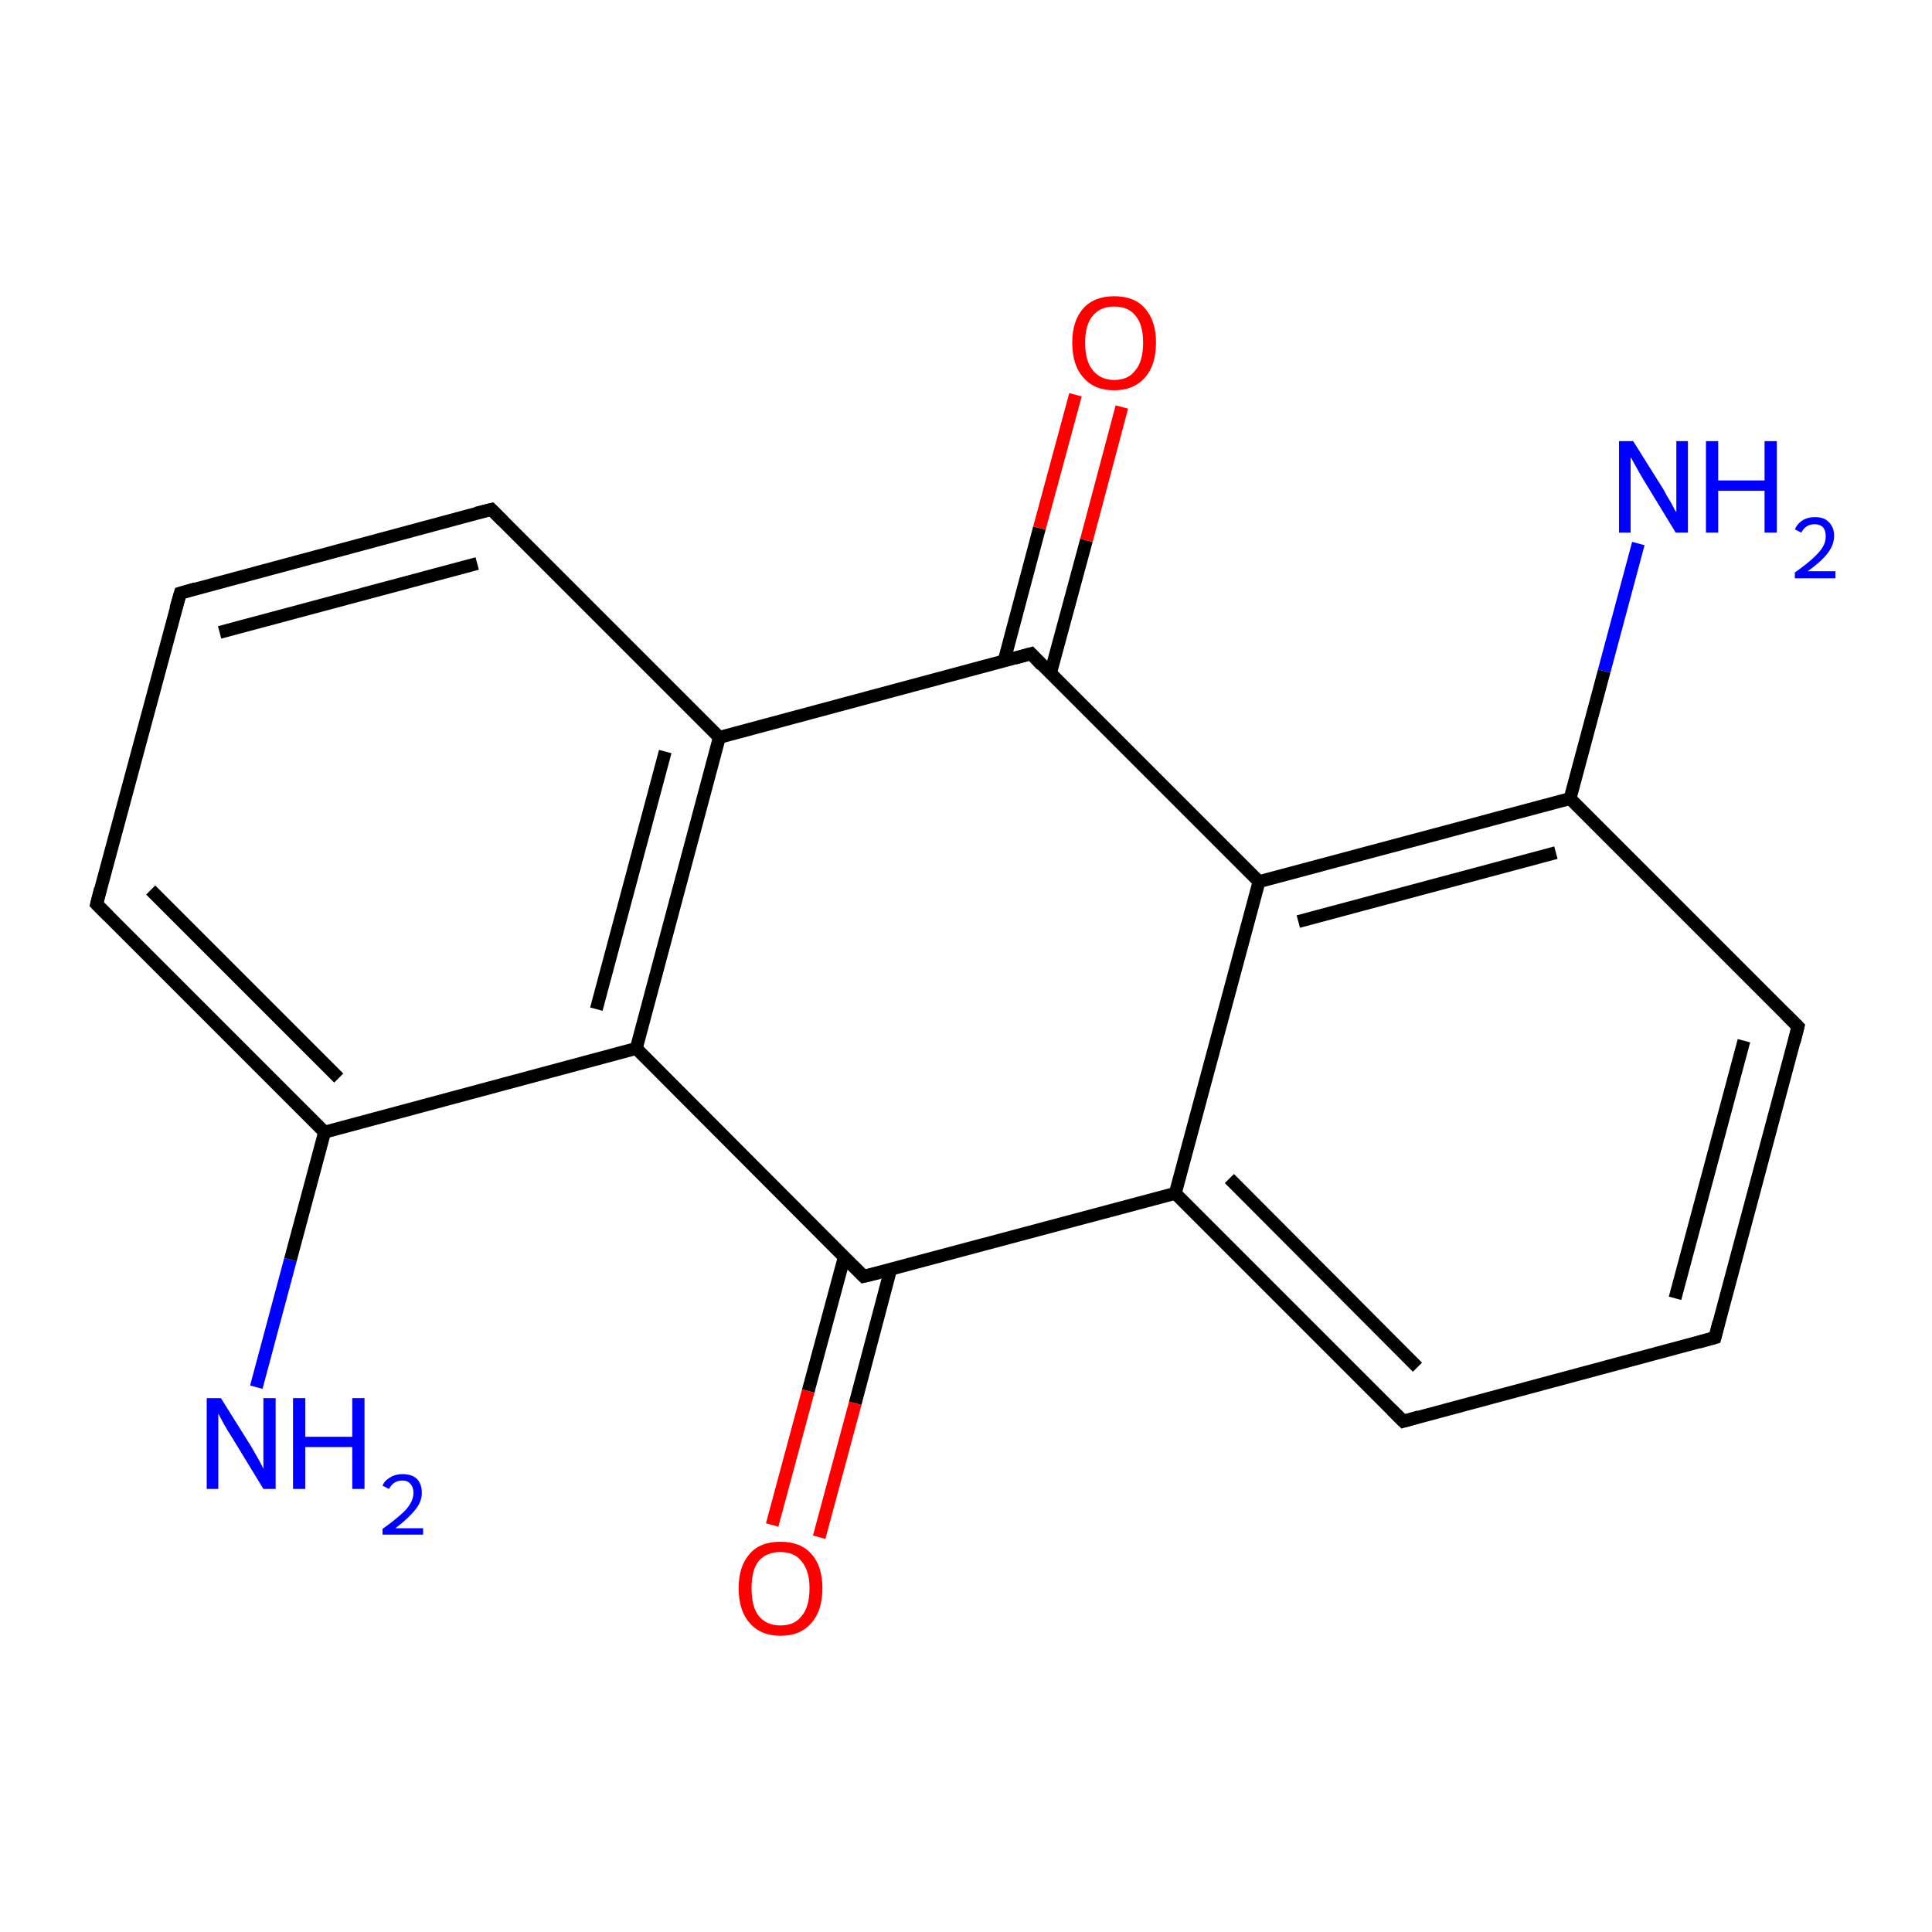 <?xml version='1.0' encoding='iso-8859-1'?>
<svg version='1.1' baseProfile='full'
              xmlns='http://www.w3.org/2000/svg'
                      xmlns:rdkit='http://www.rdkit.org/xml'
                      xmlns:xlink='http://www.w3.org/1999/xlink'
                  xml:space='preserve'
width='300px' height='300px' viewBox='0 0 300 300'>
<!-- END OF HEADER -->
<rect style='opacity:1.0;fill:#FFFFFF;stroke:none' width='300.0' height='300.0' x='0.0' y='0.0'> </rect>
<path class='bond-0 atom-0 atom-1' d='M 39.8,215.4 L 45.1,195.6' style='fill:none;fill-rule:evenodd;stroke:#0000FF;stroke-width:2.0px;stroke-linecap:butt;stroke-linejoin:miter;stroke-opacity:1' />
<path class='bond-0 atom-0 atom-1' d='M 45.1,195.6 L 50.4,175.8' style='fill:none;fill-rule:evenodd;stroke:#000000;stroke-width:2.0px;stroke-linecap:butt;stroke-linejoin:miter;stroke-opacity:1' />
<path class='bond-1 atom-1 atom-2' d='M 50.4,175.8 L 15.0,140.4' style='fill:none;fill-rule:evenodd;stroke:#000000;stroke-width:2.0px;stroke-linecap:butt;stroke-linejoin:miter;stroke-opacity:1' />
<path class='bond-1 atom-1 atom-2' d='M 52.6,167.4 L 23.4,138.2' style='fill:none;fill-rule:evenodd;stroke:#000000;stroke-width:2.0px;stroke-linecap:butt;stroke-linejoin:miter;stroke-opacity:1' />
<path class='bond-2 atom-2 atom-3' d='M 15.0,140.4 L 28.0,92.1' style='fill:none;fill-rule:evenodd;stroke:#000000;stroke-width:2.0px;stroke-linecap:butt;stroke-linejoin:miter;stroke-opacity:1' />
<path class='bond-3 atom-3 atom-4' d='M 28.0,92.1 L 76.3,79.1' style='fill:none;fill-rule:evenodd;stroke:#000000;stroke-width:2.0px;stroke-linecap:butt;stroke-linejoin:miter;stroke-opacity:1' />
<path class='bond-3 atom-3 atom-4' d='M 34.1,98.2 L 74.1,87.5' style='fill:none;fill-rule:evenodd;stroke:#000000;stroke-width:2.0px;stroke-linecap:butt;stroke-linejoin:miter;stroke-opacity:1' />
<path class='bond-4 atom-4 atom-5' d='M 76.3,79.1 L 111.7,114.5' style='fill:none;fill-rule:evenodd;stroke:#000000;stroke-width:2.0px;stroke-linecap:butt;stroke-linejoin:miter;stroke-opacity:1' />
<path class='bond-5 atom-5 atom-6' d='M 111.7,114.5 L 98.8,162.8' style='fill:none;fill-rule:evenodd;stroke:#000000;stroke-width:2.0px;stroke-linecap:butt;stroke-linejoin:miter;stroke-opacity:1' />
<path class='bond-5 atom-5 atom-6' d='M 103.3,116.7 L 92.6,156.7' style='fill:none;fill-rule:evenodd;stroke:#000000;stroke-width:2.0px;stroke-linecap:butt;stroke-linejoin:miter;stroke-opacity:1' />
<path class='bond-6 atom-6 atom-7' d='M 98.8,162.8 L 134.1,198.2' style='fill:none;fill-rule:evenodd;stroke:#000000;stroke-width:2.0px;stroke-linecap:butt;stroke-linejoin:miter;stroke-opacity:1' />
<path class='bond-7 atom-7 atom-8' d='M 131.1,195.2 L 125.5,216.0' style='fill:none;fill-rule:evenodd;stroke:#000000;stroke-width:2.0px;stroke-linecap:butt;stroke-linejoin:miter;stroke-opacity:1' />
<path class='bond-7 atom-7 atom-8' d='M 125.5,216.0 L 119.9,236.8' style='fill:none;fill-rule:evenodd;stroke:#FF0000;stroke-width:2.0px;stroke-linecap:butt;stroke-linejoin:miter;stroke-opacity:1' />
<path class='bond-7 atom-7 atom-8' d='M 138.3,197.1 L 132.8,217.9' style='fill:none;fill-rule:evenodd;stroke:#000000;stroke-width:2.0px;stroke-linecap:butt;stroke-linejoin:miter;stroke-opacity:1' />
<path class='bond-7 atom-7 atom-8' d='M 132.8,217.9 L 127.2,238.7' style='fill:none;fill-rule:evenodd;stroke:#FF0000;stroke-width:2.0px;stroke-linecap:butt;stroke-linejoin:miter;stroke-opacity:1' />
<path class='bond-8 atom-7 atom-9' d='M 134.1,198.2 L 182.5,185.3' style='fill:none;fill-rule:evenodd;stroke:#000000;stroke-width:2.0px;stroke-linecap:butt;stroke-linejoin:miter;stroke-opacity:1' />
<path class='bond-9 atom-9 atom-10' d='M 182.5,185.3 L 217.9,220.7' style='fill:none;fill-rule:evenodd;stroke:#000000;stroke-width:2.0px;stroke-linecap:butt;stroke-linejoin:miter;stroke-opacity:1' />
<path class='bond-9 atom-9 atom-10' d='M 190.9,183.0 L 220.1,212.3' style='fill:none;fill-rule:evenodd;stroke:#000000;stroke-width:2.0px;stroke-linecap:butt;stroke-linejoin:miter;stroke-opacity:1' />
<path class='bond-10 atom-10 atom-11' d='M 217.9,220.7 L 266.3,207.7' style='fill:none;fill-rule:evenodd;stroke:#000000;stroke-width:2.0px;stroke-linecap:butt;stroke-linejoin:miter;stroke-opacity:1' />
<path class='bond-11 atom-11 atom-12' d='M 266.3,207.7 L 279.2,159.4' style='fill:none;fill-rule:evenodd;stroke:#000000;stroke-width:2.0px;stroke-linecap:butt;stroke-linejoin:miter;stroke-opacity:1' />
<path class='bond-11 atom-11 atom-12' d='M 260.1,201.6 L 270.8,161.6' style='fill:none;fill-rule:evenodd;stroke:#000000;stroke-width:2.0px;stroke-linecap:butt;stroke-linejoin:miter;stroke-opacity:1' />
<path class='bond-12 atom-12 atom-13' d='M 279.2,159.4 L 243.8,124.0' style='fill:none;fill-rule:evenodd;stroke:#000000;stroke-width:2.0px;stroke-linecap:butt;stroke-linejoin:miter;stroke-opacity:1' />
<path class='bond-13 atom-13 atom-14' d='M 243.8,124.0 L 249.1,104.2' style='fill:none;fill-rule:evenodd;stroke:#000000;stroke-width:2.0px;stroke-linecap:butt;stroke-linejoin:miter;stroke-opacity:1' />
<path class='bond-13 atom-13 atom-14' d='M 249.1,104.2 L 254.4,84.4' style='fill:none;fill-rule:evenodd;stroke:#0000FF;stroke-width:2.0px;stroke-linecap:butt;stroke-linejoin:miter;stroke-opacity:1' />
<path class='bond-14 atom-13 atom-15' d='M 243.8,124.0 L 195.5,136.9' style='fill:none;fill-rule:evenodd;stroke:#000000;stroke-width:2.0px;stroke-linecap:butt;stroke-linejoin:miter;stroke-opacity:1' />
<path class='bond-14 atom-13 atom-15' d='M 241.6,132.4 L 201.6,143.1' style='fill:none;fill-rule:evenodd;stroke:#000000;stroke-width:2.0px;stroke-linecap:butt;stroke-linejoin:miter;stroke-opacity:1' />
<path class='bond-15 atom-15 atom-16' d='M 195.5,136.9 L 160.1,101.5' style='fill:none;fill-rule:evenodd;stroke:#000000;stroke-width:2.0px;stroke-linecap:butt;stroke-linejoin:miter;stroke-opacity:1' />
<path class='bond-16 atom-16 atom-17' d='M 163.1,104.6 L 168.7,83.9' style='fill:none;fill-rule:evenodd;stroke:#000000;stroke-width:2.0px;stroke-linecap:butt;stroke-linejoin:miter;stroke-opacity:1' />
<path class='bond-16 atom-16 atom-17' d='M 168.7,83.9 L 174.2,63.2' style='fill:none;fill-rule:evenodd;stroke:#FF0000;stroke-width:2.0px;stroke-linecap:butt;stroke-linejoin:miter;stroke-opacity:1' />
<path class='bond-16 atom-16 atom-17' d='M 155.9,102.7 L 161.4,82.0' style='fill:none;fill-rule:evenodd;stroke:#000000;stroke-width:2.0px;stroke-linecap:butt;stroke-linejoin:miter;stroke-opacity:1' />
<path class='bond-16 atom-16 atom-17' d='M 161.4,82.0 L 167.0,61.3' style='fill:none;fill-rule:evenodd;stroke:#FF0000;stroke-width:2.0px;stroke-linecap:butt;stroke-linejoin:miter;stroke-opacity:1' />
<path class='bond-17 atom-6 atom-1' d='M 98.8,162.8 L 50.4,175.8' style='fill:none;fill-rule:evenodd;stroke:#000000;stroke-width:2.0px;stroke-linecap:butt;stroke-linejoin:miter;stroke-opacity:1' />
<path class='bond-18 atom-15 atom-9' d='M 195.5,136.9 L 182.5,185.3' style='fill:none;fill-rule:evenodd;stroke:#000000;stroke-width:2.0px;stroke-linecap:butt;stroke-linejoin:miter;stroke-opacity:1' />
<path class='bond-19 atom-16 atom-5' d='M 160.1,101.5 L 111.7,114.5' style='fill:none;fill-rule:evenodd;stroke:#000000;stroke-width:2.0px;stroke-linecap:butt;stroke-linejoin:miter;stroke-opacity:1' />
<path d='M 16.8,142.2 L 15.0,140.4 L 15.6,138.0' style='fill:none;stroke:#000000;stroke-width:2.0px;stroke-linecap:butt;stroke-linejoin:miter;stroke-miterlimit:10;stroke-opacity:1;' />
<path d='M 27.3,94.5 L 28.0,92.1 L 30.4,91.4' style='fill:none;stroke:#000000;stroke-width:2.0px;stroke-linecap:butt;stroke-linejoin:miter;stroke-miterlimit:10;stroke-opacity:1;' />
<path d='M 73.9,79.7 L 76.3,79.1 L 78.1,80.9' style='fill:none;stroke:#000000;stroke-width:2.0px;stroke-linecap:butt;stroke-linejoin:miter;stroke-miterlimit:10;stroke-opacity:1;' />
<path d='M 132.4,196.5 L 134.1,198.2 L 136.6,197.6' style='fill:none;stroke:#000000;stroke-width:2.0px;stroke-linecap:butt;stroke-linejoin:miter;stroke-miterlimit:10;stroke-opacity:1;' />
<path d='M 216.1,218.9 L 217.9,220.7 L 220.3,220.0' style='fill:none;stroke:#000000;stroke-width:2.0px;stroke-linecap:butt;stroke-linejoin:miter;stroke-miterlimit:10;stroke-opacity:1;' />
<path d='M 263.8,208.4 L 266.3,207.7 L 266.9,205.3' style='fill:none;stroke:#000000;stroke-width:2.0px;stroke-linecap:butt;stroke-linejoin:miter;stroke-miterlimit:10;stroke-opacity:1;' />
<path d='M 278.6,161.8 L 279.2,159.4 L 277.4,157.6' style='fill:none;stroke:#000000;stroke-width:2.0px;stroke-linecap:butt;stroke-linejoin:miter;stroke-miterlimit:10;stroke-opacity:1;' />
<path d='M 161.8,103.3 L 160.1,101.5 L 157.6,102.2' style='fill:none;stroke:#000000;stroke-width:2.0px;stroke-linecap:butt;stroke-linejoin:miter;stroke-miterlimit:10;stroke-opacity:1;' />
<path class='atom-0' d='M 34.3 217.1
L 39.0 224.6
Q 39.4 225.3, 40.2 226.7
Q 40.9 228.0, 40.9 228.1
L 40.9 217.1
L 42.8 217.1
L 42.8 231.2
L 40.9 231.2
L 35.9 223.0
Q 35.3 222.1, 34.7 221.0
Q 34.1 219.9, 33.9 219.5
L 33.9 231.2
L 32.1 231.2
L 32.1 217.1
L 34.3 217.1
' fill='#0000FF'/>
<path class='atom-0' d='M 45.5 217.1
L 47.4 217.1
L 47.4 223.1
L 54.7 223.1
L 54.7 217.1
L 56.6 217.1
L 56.6 231.2
L 54.7 231.2
L 54.7 224.7
L 47.4 224.7
L 47.4 231.2
L 45.5 231.2
L 45.5 217.1
' fill='#0000FF'/>
<path class='atom-0' d='M 59.4 230.7
Q 59.7 229.9, 60.6 229.4
Q 61.4 228.9, 62.5 228.9
Q 63.9 228.9, 64.7 229.6
Q 65.5 230.4, 65.5 231.8
Q 65.5 233.2, 64.5 234.4
Q 63.5 235.7, 61.4 237.3
L 65.7 237.3
L 65.7 238.3
L 59.4 238.3
L 59.4 237.4
Q 61.1 236.2, 62.1 235.3
Q 63.2 234.4, 63.7 233.5
Q 64.2 232.7, 64.2 231.8
Q 64.2 230.9, 63.7 230.4
Q 63.3 229.9, 62.5 229.9
Q 61.8 229.9, 61.3 230.2
Q 60.8 230.5, 60.4 231.2
L 59.4 230.7
' fill='#0000FF'/>
<path class='atom-8' d='M 114.7 246.6
Q 114.7 243.2, 116.4 241.3
Q 118.0 239.4, 121.2 239.4
Q 124.3 239.4, 126.0 241.3
Q 127.7 243.2, 127.7 246.6
Q 127.7 250.1, 126.0 252.0
Q 124.3 254.0, 121.2 254.0
Q 118.1 254.0, 116.4 252.0
Q 114.7 250.1, 114.7 246.6
M 121.2 252.4
Q 123.4 252.4, 124.5 250.9
Q 125.7 249.5, 125.7 246.6
Q 125.7 243.9, 124.5 242.5
Q 123.4 241.0, 121.2 241.0
Q 119.0 241.0, 117.8 242.4
Q 116.7 243.8, 116.7 246.6
Q 116.7 249.5, 117.8 250.9
Q 119.0 252.4, 121.2 252.4
' fill='#FF0000'/>
<path class='atom-14' d='M 253.6 68.5
L 258.3 76.0
Q 258.7 76.8, 259.5 78.1
Q 260.2 79.5, 260.3 79.5
L 260.3 68.5
L 262.1 68.5
L 262.1 82.7
L 260.2 82.7
L 255.2 74.5
Q 254.6 73.5, 254.0 72.4
Q 253.4 71.3, 253.2 71.0
L 253.2 82.7
L 251.4 82.7
L 251.4 68.5
L 253.6 68.5
' fill='#0000FF'/>
<path class='atom-14' d='M 264.9 68.5
L 266.8 68.5
L 266.8 74.6
L 274.0 74.6
L 274.0 68.5
L 275.9 68.5
L 275.9 82.7
L 274.0 82.7
L 274.0 76.2
L 266.8 76.2
L 266.8 82.7
L 264.9 82.7
L 264.9 68.5
' fill='#0000FF'/>
<path class='atom-14' d='M 278.7 82.2
Q 279.1 81.3, 279.9 80.8
Q 280.7 80.3, 281.8 80.3
Q 283.3 80.3, 284.0 81.1
Q 284.8 81.9, 284.8 83.2
Q 284.8 84.6, 283.8 85.9
Q 282.8 87.2, 280.7 88.7
L 285.0 88.7
L 285.0 89.8
L 278.7 89.8
L 278.7 88.9
Q 280.4 87.7, 281.5 86.7
Q 282.5 85.8, 283.0 85.0
Q 283.5 84.2, 283.5 83.3
Q 283.5 82.4, 283.1 81.9
Q 282.6 81.4, 281.8 81.4
Q 281.1 81.4, 280.6 81.7
Q 280.1 82.0, 279.7 82.7
L 278.7 82.2
' fill='#0000FF'/>
<path class='atom-17' d='M 166.5 53.2
Q 166.5 49.8, 168.2 47.9
Q 169.9 46.0, 173.0 46.0
Q 176.2 46.0, 177.8 47.9
Q 179.5 49.8, 179.5 53.2
Q 179.5 56.7, 177.8 58.6
Q 176.1 60.6, 173.0 60.6
Q 169.9 60.6, 168.2 58.6
Q 166.5 56.7, 166.5 53.2
M 173.0 59.0
Q 175.2 59.0, 176.3 57.5
Q 177.5 56.1, 177.5 53.2
Q 177.5 50.4, 176.3 49.0
Q 175.2 47.6, 173.0 47.6
Q 170.9 47.6, 169.7 49.0
Q 168.5 50.4, 168.5 53.2
Q 168.5 56.1, 169.7 57.5
Q 170.9 59.0, 173.0 59.0
' fill='#FF0000'/>
</svg>
